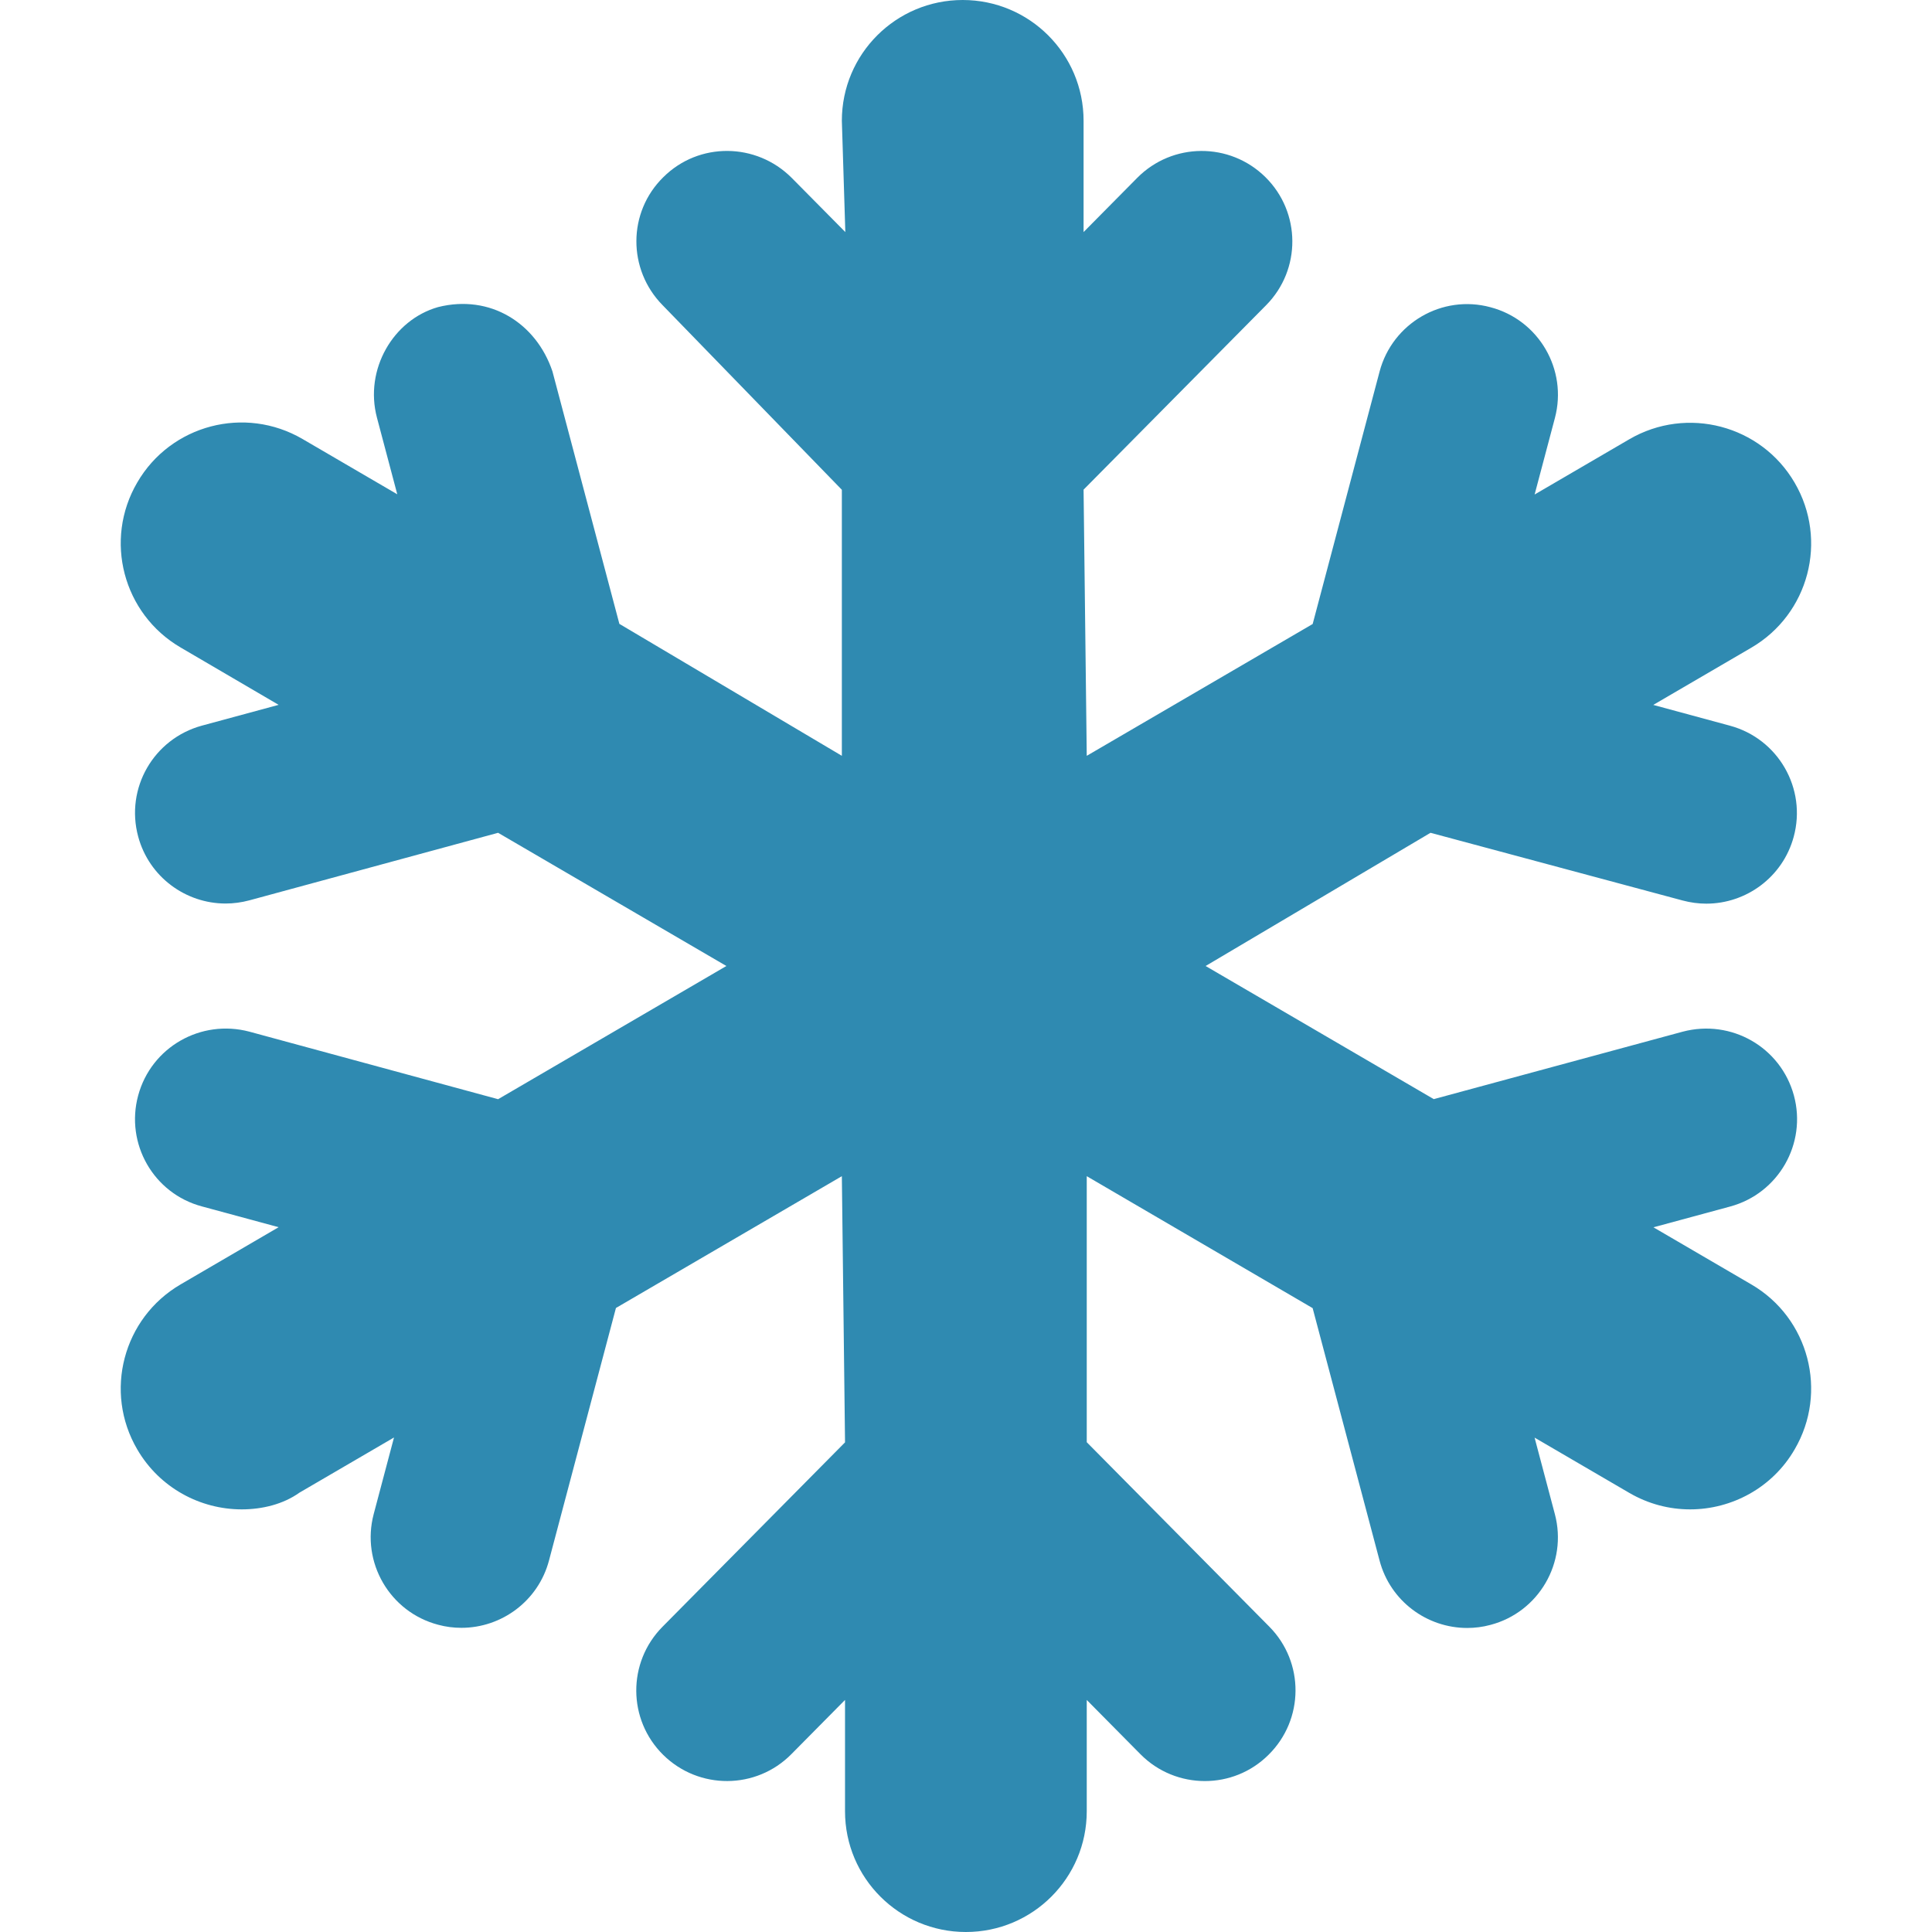 <svg width="512" height="512" viewBox="0 0 512 512" fill="none" xmlns="http://www.w3.org/2000/svg">
<path d="M475.6 384.1C469.7 394.3 458.9 400 447.9 400C442.412 400 436.86 398.594 431.77 395.625L406.68 380.985L412.059 401.275C415.452 414.085 407.803 427.245 394.979 430.615C392.915 431.177 390.85 431.427 388.815 431.427C378.185 431.427 368.455 424.333 365.605 413.587L347.865 346.668L288 311.7L288 382.2L336.38 431.08C345.718 440.518 345.624 455.7 336.193 465.02C331.5 469.7 325.4 472 319.3 472C313.107 472 306.91 469.625 302.22 464.875L288 450.505V480C288 497.69 273.66 512 255.97 512C238.28 512 223.94 497.69 223.94 480L223.94 450.5L209.72 464.87C200.398 474.308 185.19 474.37 175.75 465.057C166.318 455.745 166.225 440.557 175.562 431.117L223.942 382.237L223.1 311.7L163.23 346.63L145.49 413.55C142.642 424.3 132.91 431.39 122.28 431.39C120.245 431.39 118.18 431.14 116.116 430.578C103.296 427.203 95.646 414.047 99.036 401.237L104.415 380.948L79.325 395.587C75.11 398.6 69.56 400 64.07 400C53.06 400 42.33 394.312 36.38 384.12C27.448 368.87 32.595 349.28 47.88 340.37L73.84 325.22L53.51 319.712C40.7 316.3 33.15 303.1 36.62 290.3C40.09 277.5 53.23 270 66.09 273.4L132 291.3L192.5 256L132 220.7L66.09 238.6C63.979 239.163 61.865 239.444 59.785 239.444C49.215 239.444 39.515 232.413 36.625 221.724C33.15 208.9 40.7 195.8 53.51 192.3L73.84 186.792L47.88 171.6C32.6 162.694 27.45 143.1 36.38 127.85C45.265 112.57 64.88 107.41 80.19 116.35L105.28 130.99L99.9 110.7C96.51 97.91 104.2 84.75 116.1 81.38C129.9 77.91 142.1 85.63 146.4 98.41L164.14 165.33L223.1 200.3L223.1 129.8L175.6 80.88C166.3 71.44 166.3 56.25 175.8 46.94C185.2 37.59 200.4 37.72 209.8 47.13L224.02 61.5L223.1 32C223.1 14.31 237.44 0 255.13 0C272.82 0 287.16 14.31 287.16 32L287.16 61.5L301.38 47.13C310.687 37.724 325.89 37.599 335.35 46.943C344.782 56.255 344.875 71.442 335.538 80.882L287.158 129.762L288 200.3L347.87 165.37L365.61 98.45C369.005 85.67 382.17 77.95 394.99 81.42C407.81 84.795 415.46 97.95 412.07 110.76L406.691 131.05L431.781 116.41C447.061 107.504 466.691 112.66 475.591 127.91C484.523 143.16 479.376 162.75 464.091 171.66L438.131 186.81L458.461 192.318C471.271 195.787 478.831 208.978 475.351 221.758C472.456 232.448 462.761 239.478 452.191 239.478C450.111 239.478 447.998 239.197 445.886 238.634L379.1 220.7L319.5 256L379.96 291.28L445.91 273.41C458.8 270 471.9 277.5 475.4 290.3C478.873 303.08 471.318 316.27 458.51 319.74L438.18 325.248L464.14 340.398C479.4 349.3 484.5 368.9 475.6 384.1Z" fill="#2F8AB1"/>
</svg>
